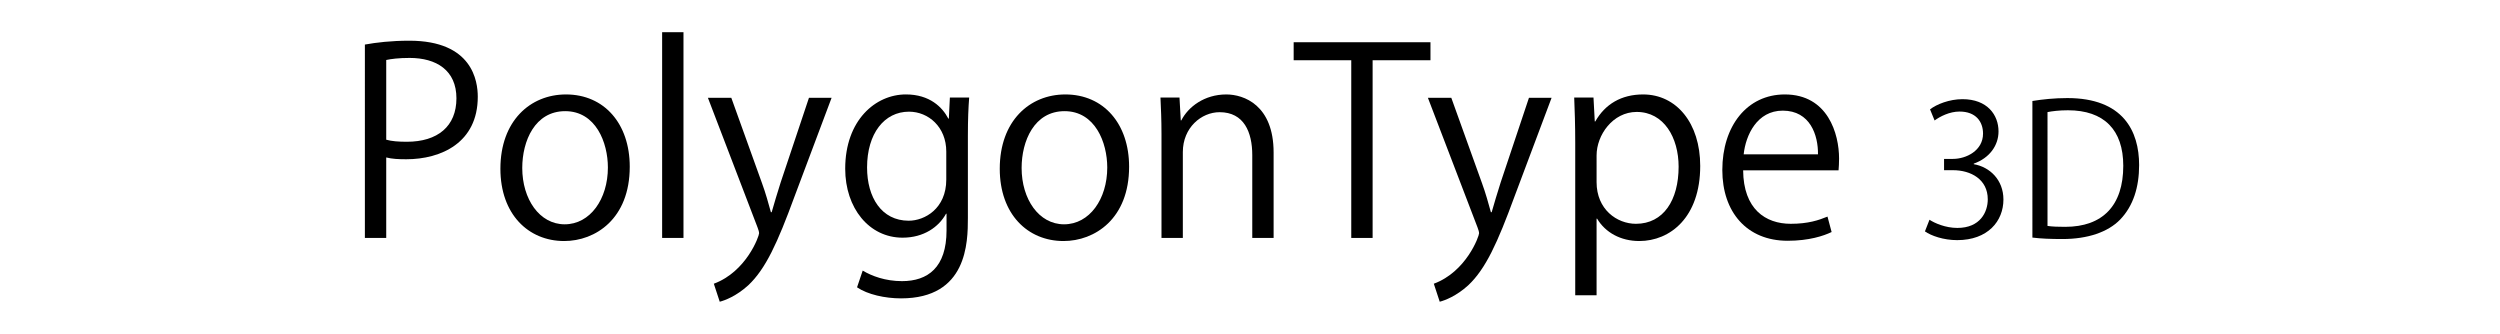 <?xml version="1.0" encoding="utf-8"?>
<!-- Generator: Adobe Illustrator 24.0.0, SVG Export Plug-In . SVG Version: 6.00 Build 0)  -->
<svg version="1.1" id="レイヤー_1" xmlns="http://www.w3.org/2000/svg" xmlns:xlink="http://www.w3.org/1999/xlink" x="0px"
	 y="0px" viewBox="-200 0 700 93.5" enable-background="new -200 0 700 93.5" xml:space="preserve">
<g>
	<g>
		<path d="M352.647,45.971c4.487,0.766,8.312,4.386,8.312,9.894c0,6.068-4.385,11.372-12.952,11.372
			c-3.825,0-7.292-1.225-9.026-2.448l1.275-3.264c1.376,0.918,4.437,2.295,7.802,2.295c6.426,0,8.517-4.487,8.517-8.006
			c0-5.609-4.743-8.159-9.74-8.159h-2.499v-3.162h2.499c3.672,0,8.414-2.295,8.414-7.088c0-3.315-1.989-6.171-6.578-6.171
			c-2.805,0-5.457,1.377-6.986,2.499l-1.275-3.111c1.836-1.428,5.405-2.855,9.077-2.855c6.986,0,10.097,4.437,10.097,9.026
			c0,3.927-2.498,7.445-6.935,9.026V45.971z"/>
		<path d="M369.07,28.276c2.855-0.459,6.17-0.816,9.791-0.816c15.604,0,20.092,9.23,20.092,18.766
			c0,6.171-1.632,11.424-5.304,15.248c-3.417,3.519-9.077,5.456-16.165,5.456c-3.213,0-5.967-0.102-8.414-0.407V28.276z
			 M373.302,63.259c1.274,0.203,3.11,0.255,4.946,0.255c10.505,0,16.268-5.967,16.268-17.084c0-10.097-5.405-15.553-15.503-15.553
			c-2.447,0-4.386,0.255-5.711,0.51V63.259z"/>
	</g>
	<g>
		<path d="M-97.833,12.476c3.168-0.576,7.345-1.08,12.457-1.08c17.713,0,19.154,11.377,19.154,15.697
			c0,12.889-10.297,17.497-20.018,17.497c-2.088,0-3.96-0.071-5.616-0.504v22.538h-5.977V12.476z M-91.856,39.117
			c1.512,0.433,3.456,0.576,5.76,0.576c8.641,0,13.897-4.32,13.897-12.169S-77.815,16.22-85.304,16.22
			c-3.024,0-5.256,0.288-6.552,0.576V39.117z"/>
		<path d="M-23.67,46.679c0,14.617-9.648,20.81-18.361,20.81c-10.081,0-17.857-7.561-17.857-20.234
			c0-13.393,8.353-20.81,18.361-20.81C-30.799,26.444-23.67,34.653-23.67,46.679z M-41.744,31.125
			c-8.497,0-12.025,8.353-12.025,15.913c0,8.713,4.824,15.77,11.881,15.77c7.128,0,12.097-7.057,12.097-15.913
			C-29.791,39.91-33.175,31.125-41.744,31.125z"/>
		<path d="M-8.625,66.624h-5.977V9.019h5.977V66.624z"/>
		<path d="M32.848,27.381L22.407,55.175c-4.68,12.745-7.993,20.09-12.889,24.698c-3.312,3.024-6.552,4.248-7.993,4.608l-1.656-5.04
			c9.145-3.385,12.673-13.321,12.673-14.113c0-0.36-0.144-0.937-0.432-1.656L-1.787,27.381h6.552l8.569,23.834
			c1.008,2.736,1.872,5.832,2.52,8.209h0.216c0.648-2.377,1.584-5.329,2.52-8.354l7.921-23.689H32.848z"/>
		<path d="M71.367,27.309c-0.216,2.809-0.36,5.977-0.36,10.801v22.898c0,6.84-0.144,22.538-18.722,22.538
			c-4.464,0-9.361-1.08-12.313-3.097l1.584-4.681c2.52,1.513,6.336,2.952,11.017,2.952c7.201,0,12.457-3.816,12.457-14.185v-4.681
			h-0.144c-2.016,3.672-6.192,6.696-12.169,6.696c-9.361,0-16.058-8.28-16.058-19.298c0-13.608,8.497-20.81,16.994-20.81
			c6.696,0,10.225,3.601,11.881,6.769h0.144l0.288-5.904H71.367z M64.958,42.43c0-6.841-4.968-11.161-10.441-11.161
			c-6.913,0-11.737,6.121-11.737,15.626c0,8.353,4.032,14.905,11.665,14.905c4.464,0,10.513-3.385,10.513-11.521V42.43z"/>
		<path d="M116.15,46.679c0,14.617-9.648,20.81-18.361,20.81c-10.081,0-17.857-7.561-17.857-20.234
			c0-13.393,8.353-20.81,18.361-20.81C109.022,26.444,116.15,34.653,116.15,46.679z M98.077,31.125
			c-8.497,0-12.025,8.353-12.025,15.913c0,8.713,4.824,15.77,11.88,15.77c7.129,0,12.098-7.057,12.098-15.913
			C110.03,39.91,106.646,31.125,98.077,31.125z"/>
		<path d="M156.613,66.624h-5.977V43.438c0-6.409-2.304-12.025-9.145-12.025c-5.112,0-10.297,4.32-10.297,11.161v24.05h-5.977
			V37.462c0-4.033-0.144-6.985-0.288-10.153h5.329l0.359,6.408h0.145c1.944-3.816,6.48-7.272,12.601-7.272
			c4.896,0,13.249,2.952,13.249,16.273V66.624z"/>
		<path d="M200.532,16.868h-16.201v49.756h-5.977V16.868h-16.13v-5.041h38.308V16.868z"/>
		<path d="M234.445,27.381l-10.441,27.794c-4.681,12.745-7.993,20.09-12.89,24.698c-3.312,3.024-6.553,4.248-7.992,4.608
			l-1.656-5.04c9.145-3.385,12.673-13.321,12.673-14.113c0-0.36-0.145-0.937-0.432-1.656L199.81,27.381h6.553l8.568,23.834
			c1.008,2.736,1.872,5.832,2.521,8.209h0.216c0.648-2.377,1.584-5.329,2.521-8.354l7.92-23.689H234.445z"/>
		<path d="M246.682,34.005c2.736-4.824,7.273-7.561,13.394-7.561c9.289,0,15.985,7.993,15.985,20.018
			c0,14.401-8.425,21.026-17.065,21.026c-5.185,0-9.505-2.376-11.809-6.265h-0.145v21.458h-5.977v-42.7
			c0-5.112-0.144-9.072-0.288-12.673h5.4l0.36,6.696H246.682z M247.042,50.999c0,7.632,5.688,11.665,11.018,11.665
			c7.704,0,11.952-6.625,11.952-15.985c0-8.137-4.104-15.338-11.736-15.338c-6.697,0-11.233,6.48-11.233,12.169V50.999z"/>
		<path d="M312.852,64.968c-2.232,1.08-6.337,2.448-12.313,2.448c-11.449,0-18.289-8.064-18.289-19.802
			c0-12.312,6.912-21.17,17.497-21.17c12.097,0,15.193,11.089,15.193,17.93c0,1.368-0.072,2.376-0.144,3.312h-26.715
			c0.072,10.873,6.265,14.978,13.321,14.978c4.896,0,7.849-1.009,10.297-2.017L312.852,64.968z M309.036,43.222
			c0.072-5.328-2.16-12.241-9.865-12.241c-7.2,0-10.369,6.841-10.944,12.241H309.036z"/>
	</g>
</g>
</svg>
